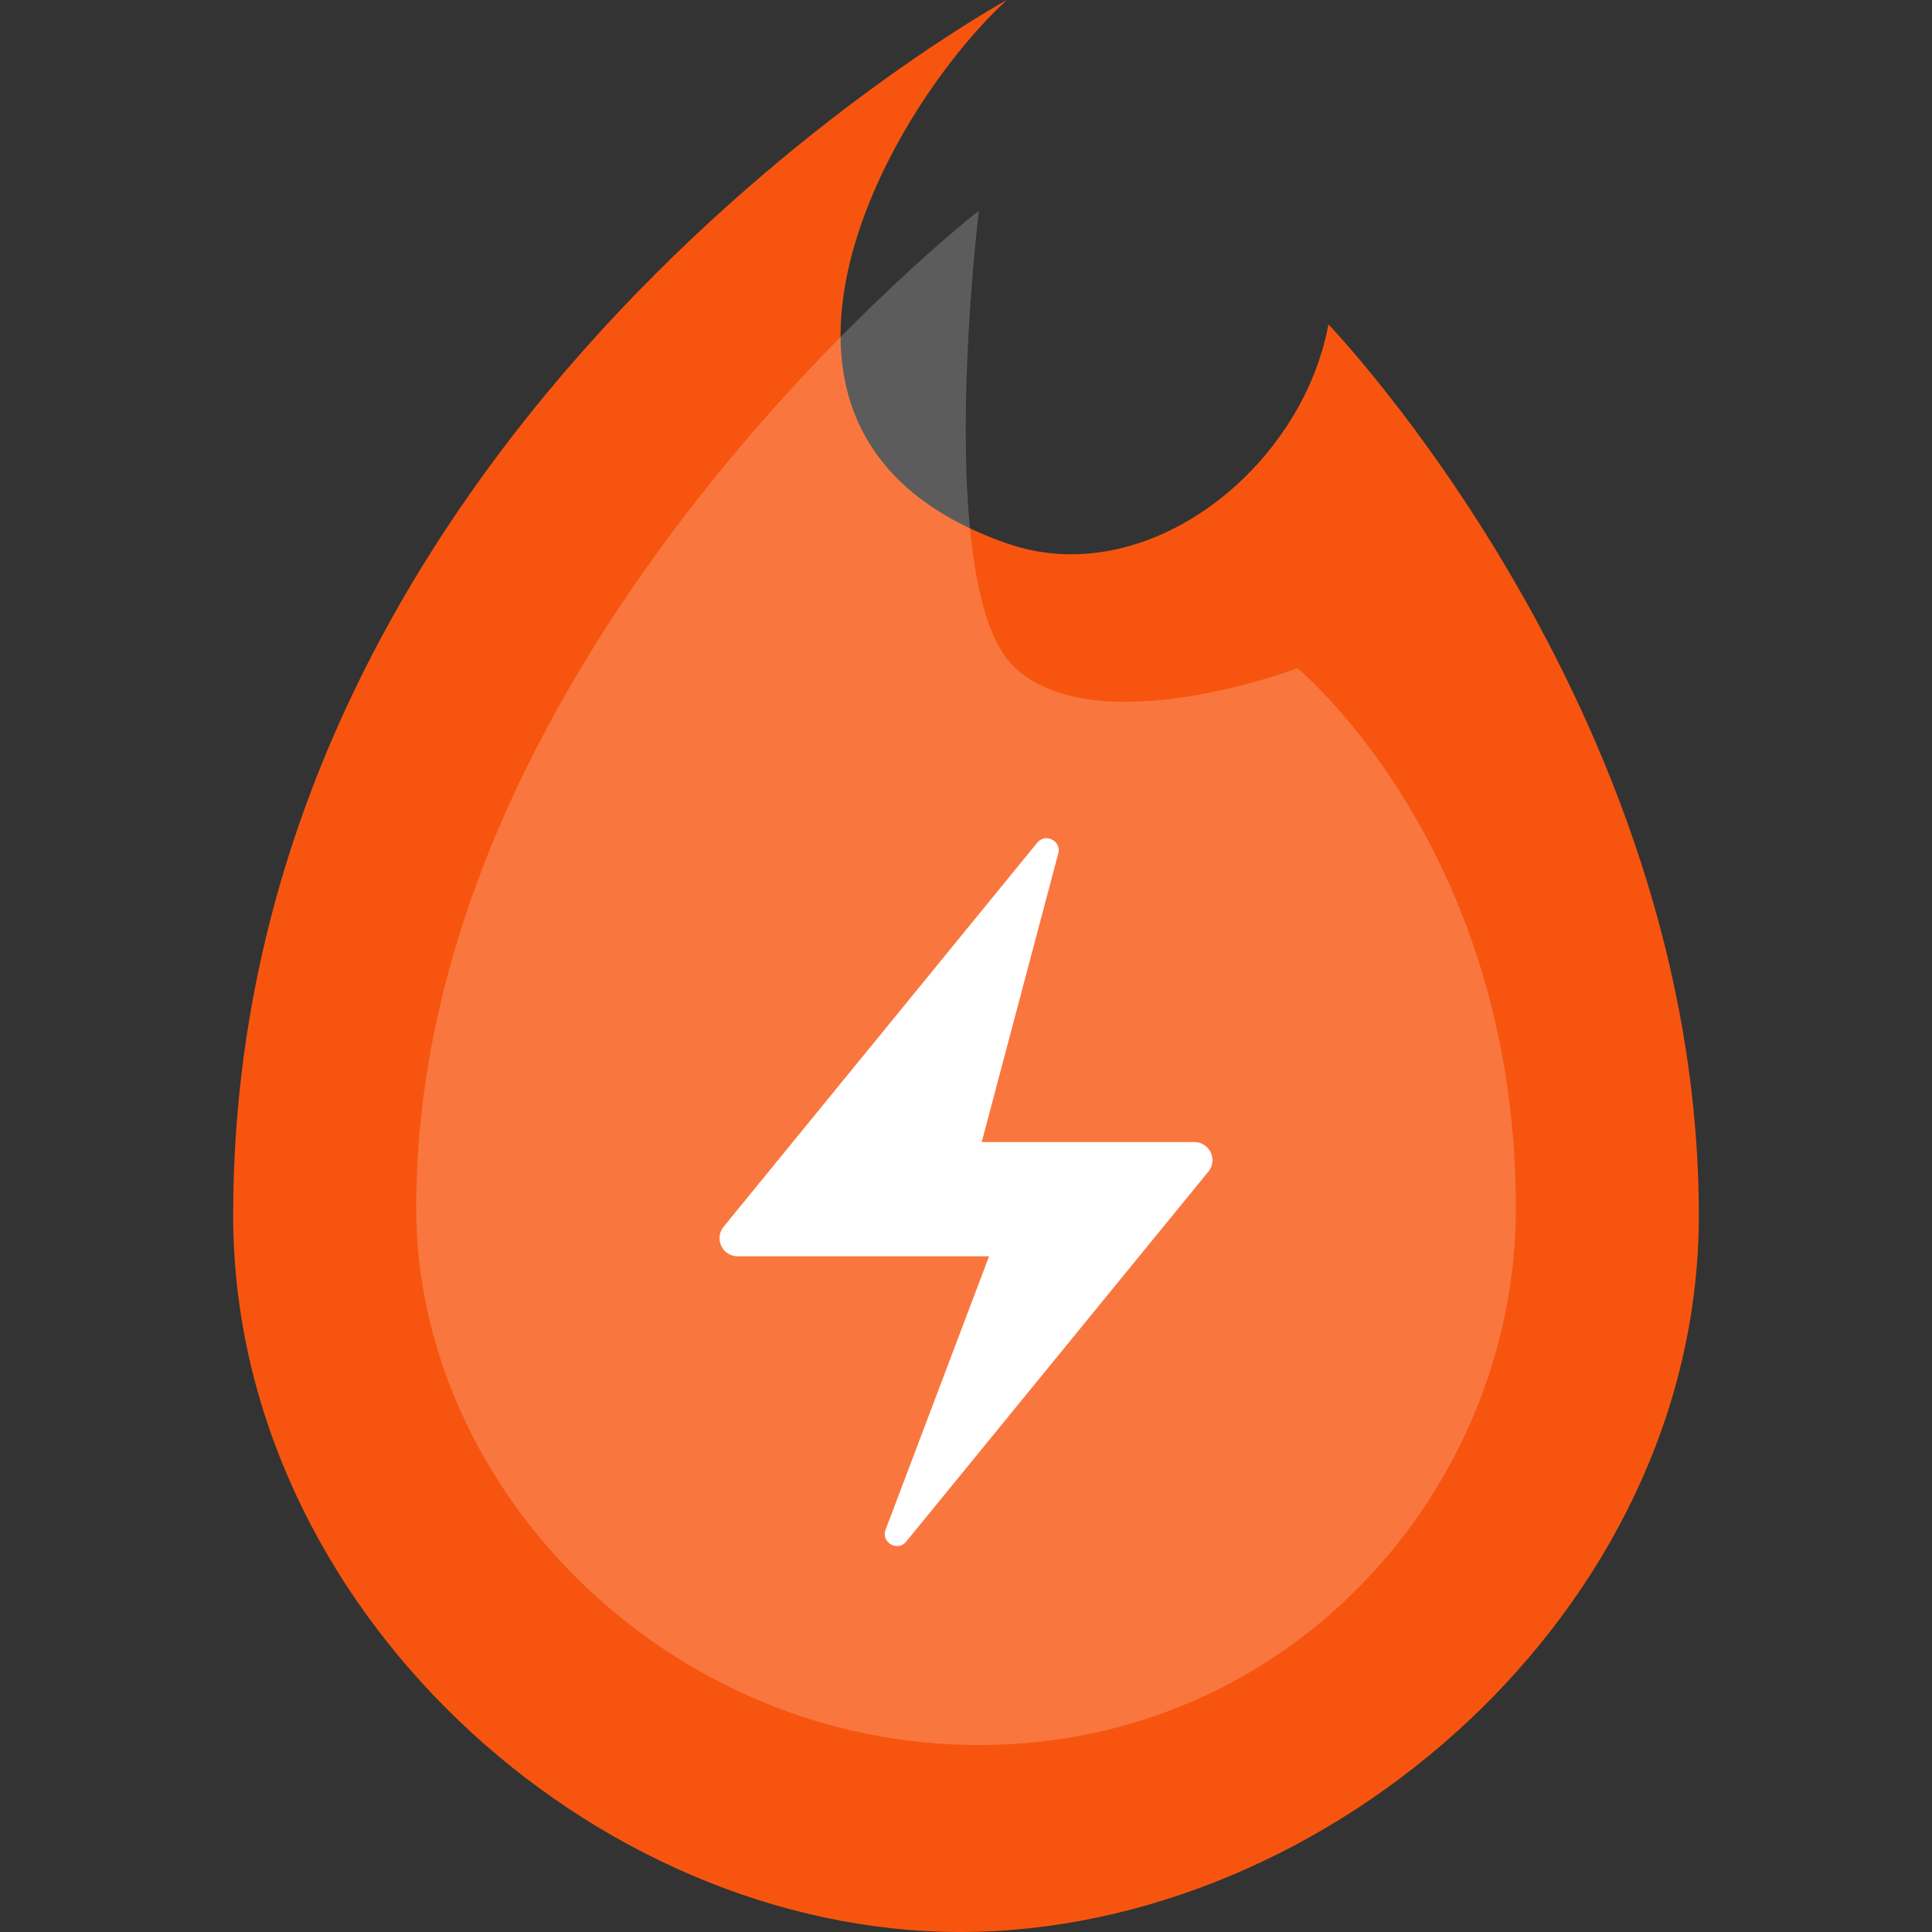 <svg width="32" height="32" fill="none" xmlns="http://www.w3.org/2000/svg">
    <rect width="100%" height="100%" fill="#333333" stroke="none"/>
    <path d="M28.138 20.13c0 6.538-6.136 11.87-12.23 11.87-6.093 0-12.046-5.375-12.046-11.87C3.862 7 16.676 0 16.676 0c-2.03 1.869-5.02 7.245 0 9 2.322.812 4.887-1.241 5.327-3.627 0 0 6.135 6.368 6.135 14.757z" fill="#F7550F"/>
    <path opacity=".2" d="M21.49 11.07s3.617 2.96 3.617 8.933c0 4.663-3.741 8.9-8.893 8.9-5.153 0-9.32-4.229-9.32-8.9 0-9.273 9.32-16.514 9.32-16.514s-.778 6.33.605 7.58c1.374 1.251 4.671 0 4.671 0z" fill="#fff"/>
    <path d="M11.986 20.318l5.194-6.36c.136-.166.403-.03.348.178l-1.268 4.78h3.521a.3.3 0 01.233.49l-5.003 6.126c-.144.176-.422.015-.342-.197l1.713-4.527h-4.164a.3.3 0 01-.232-.49z" fill="#fff"/>
</svg>
